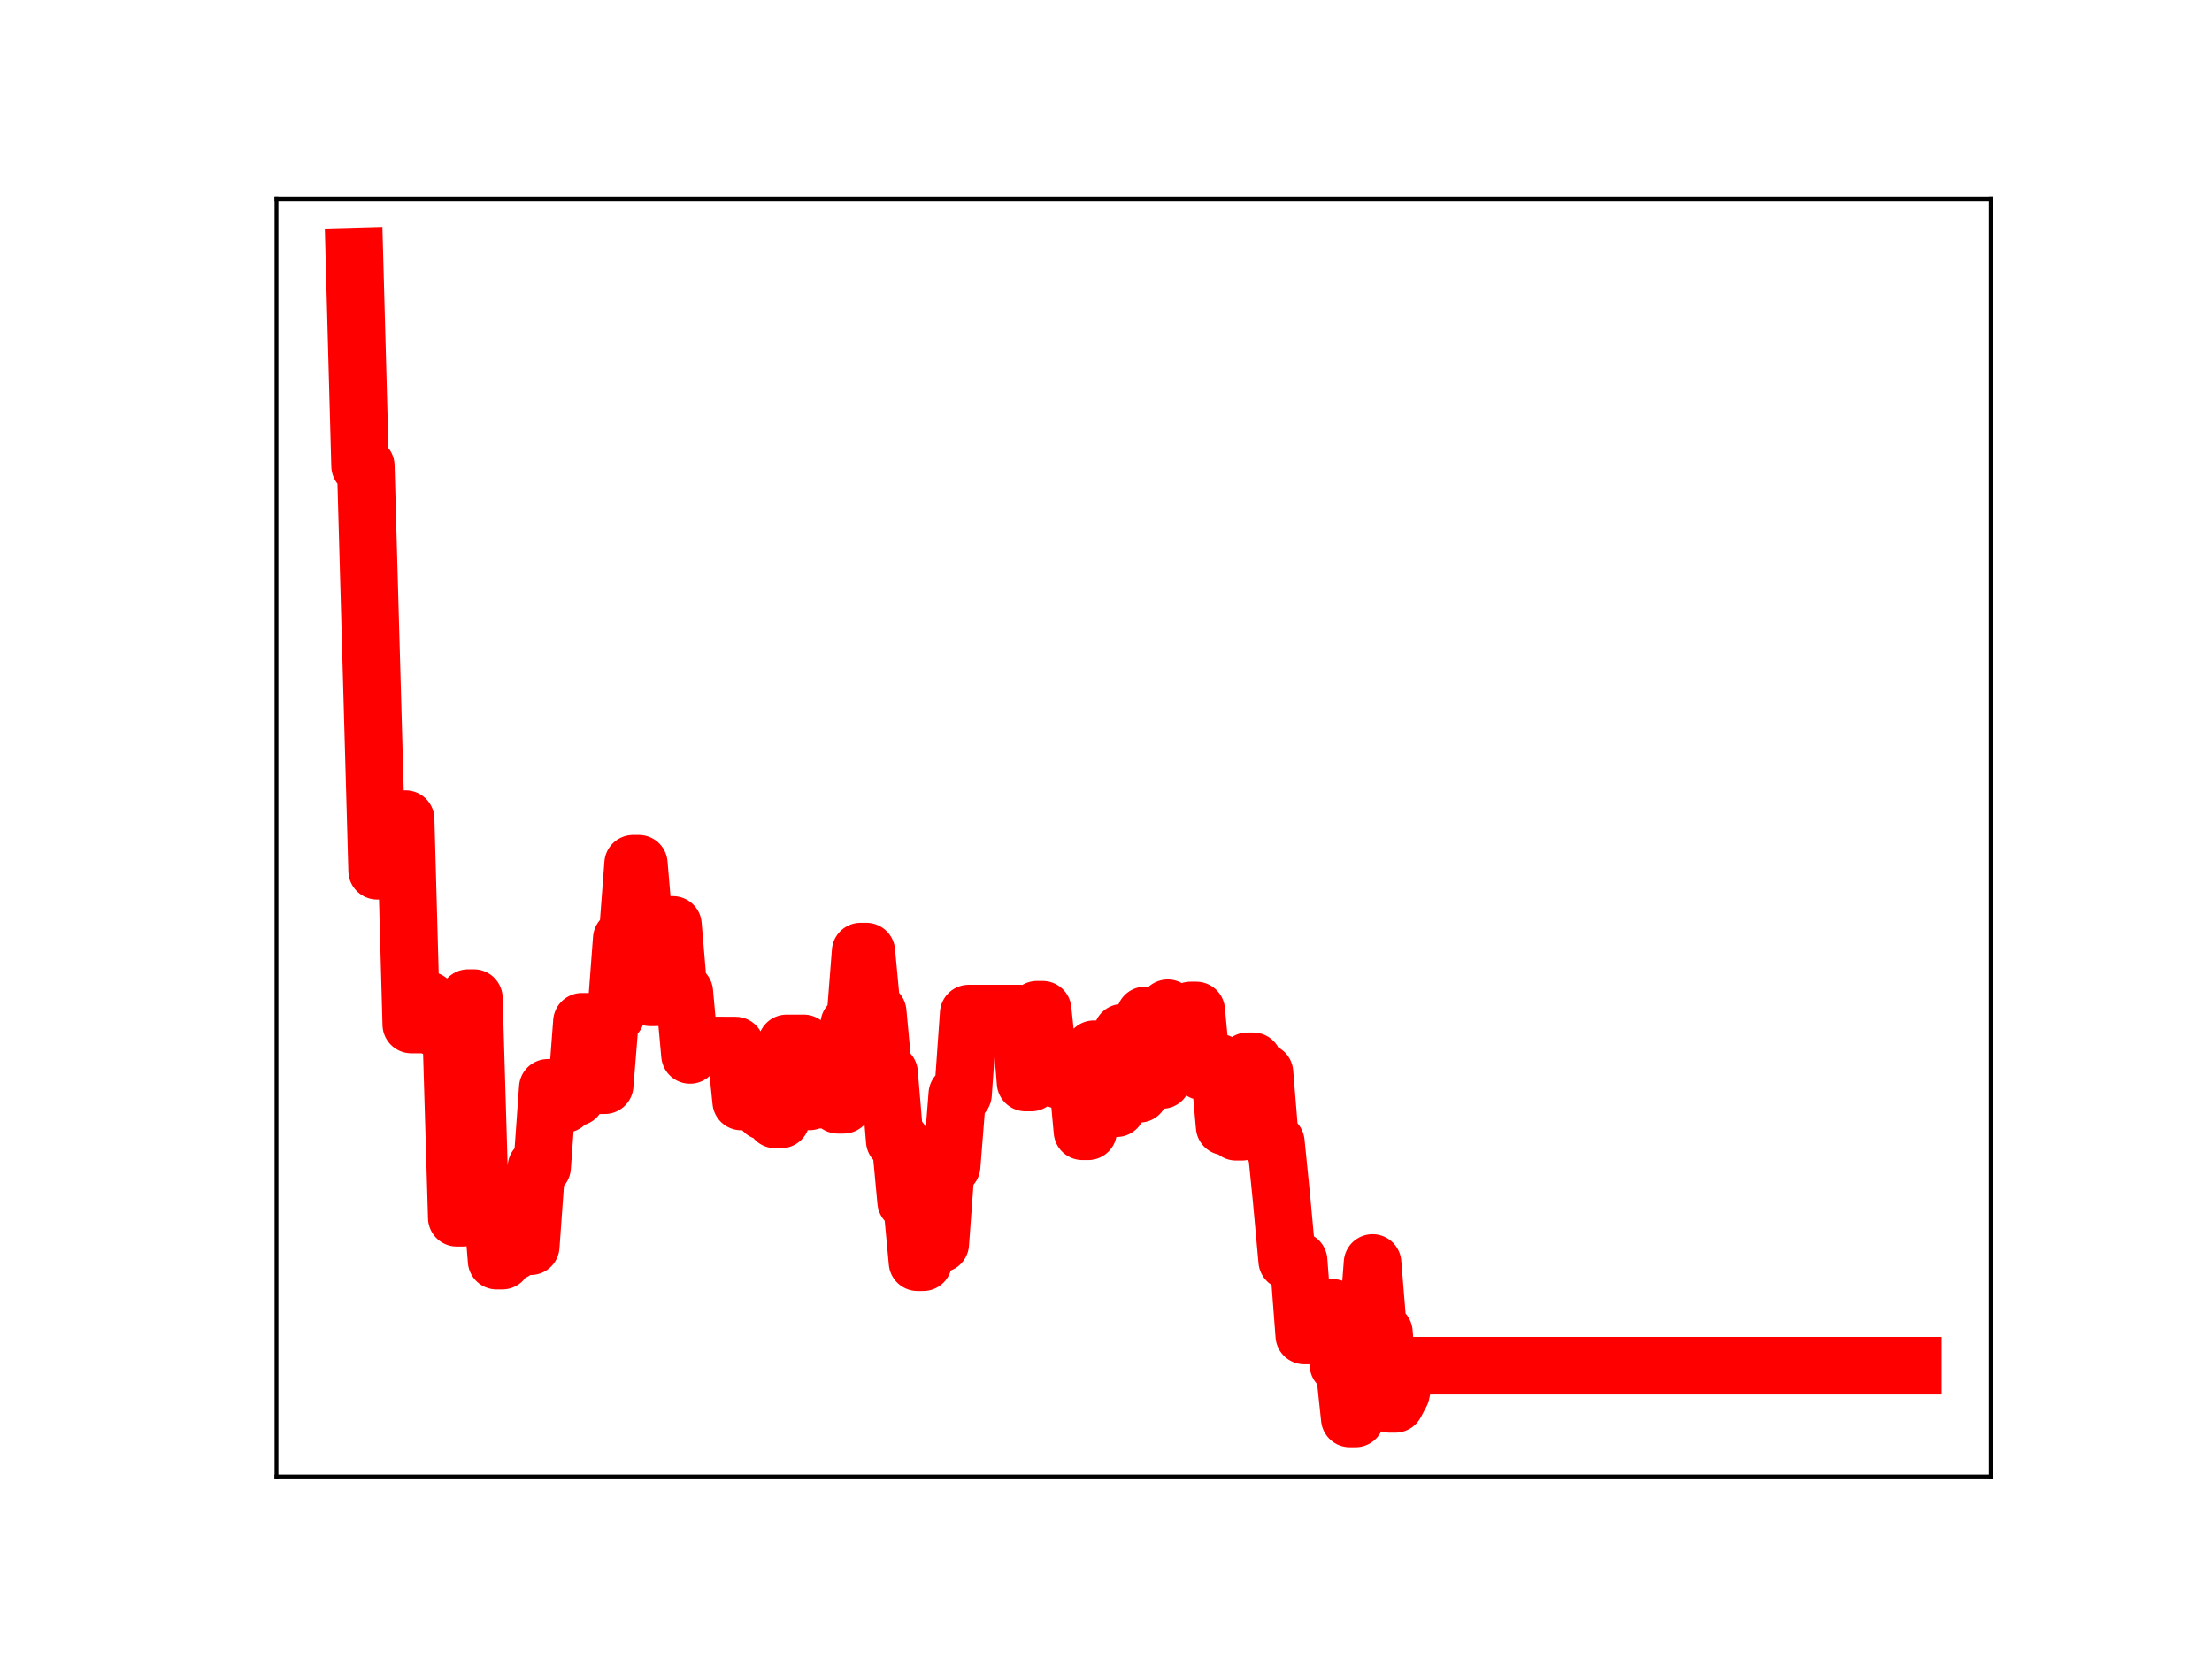 <?xml version="1.0" encoding="utf-8" standalone="no"?>
<!DOCTYPE svg PUBLIC "-//W3C//DTD SVG 1.1//EN"
  "http://www.w3.org/Graphics/SVG/1.1/DTD/svg11.dtd">
<!-- Created with matplotlib (https://matplotlib.org/) -->
<svg height="345.6pt" version="1.1" viewBox="0 0 460.8 345.6" width="460.8pt" xmlns="http://www.w3.org/2000/svg" xmlns:xlink="http://www.w3.org/1999/xlink">
 <defs>
  <style type="text/css">
*{stroke-linecap:butt;stroke-linejoin:round;}
  </style>
 </defs>
 <g id="figure_1">
  <g id="patch_1">
   <path d="M 0 345.6 
L 460.8 345.6 
L 460.8 0 
L 0 0 
z
" style="fill:#ffffff;"/>
  </g>
  <g id="axes_1">
   <g id="patch_2">
    <path d="M 57.6 307.584 
L 414.72 307.584 
L 414.72 41.472 
L 57.6 41.472 
z
" style="fill:#ffffff;"/>
   </g>
   <g id="line2d_1">
    <path clip-path="url(#p308a827793)" d="M 73.833 53.568 
L 75.018 97.047 
L 76.202 97.047 
L 78.572 181.392 
L 82.127 181.392 
L 83.312 170.633 
L 84.497 170.633 
L 85.681 213.421 
L 88.051 213.421 
L 89.236 208.398 
L 90.421 214.02 
L 93.976 214.02 
L 95.16 253.682 
L 96.345 253.682 
L 97.53 207.929 
L 98.715 207.929 
L 99.9 247.942 
L 102.27 247.942 
L 103.454 262.615 
L 104.639 262.615 
L 105.824 260.721 
L 107.009 260.721 
L 108.194 259.605 
L 110.564 259.605 
L 111.749 243.125 
L 112.933 243.125 
L 114.118 226.624 
L 116.488 226.624 
L 117.673 229.978 
L 118.858 228.567 
L 120.043 228.567 
L 121.228 212.862 
L 123.597 212.862 
L 124.782 226.068 
L 125.967 226.068 
L 127.152 211.357 
L 128.337 211.357 
L 129.522 195.572 
L 130.707 195.572 
L 131.891 179.926 
L 133.076 179.926 
L 135.446 207.758 
L 136.631 207.758 
L 137.816 192.681 
L 140.185 192.681 
L 141.37 206.705 
L 142.555 206.705 
L 143.74 219.763 
L 144.925 217.773 
L 153.219 217.814 
L 154.404 229.457 
L 157.959 229.457 
L 159.143 231.505 
L 160.328 231.505 
L 161.513 233.198 
L 162.698 233.198 
L 163.883 217.363 
L 167.438 217.363 
L 168.622 229.444 
L 169.807 229.083 
L 173.362 229.083 
L 174.547 230.146 
L 175.732 230.146 
L 176.916 213.352 
L 178.101 213.352 
L 179.286 198.232 
L 180.471 198.232 
L 181.656 210.844 
L 182.841 210.844 
L 184.026 223.495 
L 185.211 223.495 
L 186.395 237.624 
L 187.58 237.624 
L 188.765 250.314 
L 189.95 250.314 
L 191.135 262.943 
L 192.32 262.943 
L 193.505 246.407 
L 194.69 259.08 
L 195.874 259.08 
L 197.059 242.9 
L 198.244 242.9 
L 199.429 227.938 
L 200.614 227.938 
L 201.799 211.151 
L 212.463 211.151 
L 213.647 225.509 
L 214.832 225.509 
L 216.017 210.35 
L 217.202 210.35 
L 218.387 221.581 
L 219.572 221.581 
L 220.757 225.009 
L 221.942 225.009 
L 223.126 222.687 
L 224.311 222.687 
L 225.496 235.659 
L 226.681 235.659 
L 227.866 218.578 
L 229.051 218.578 
L 230.236 230.854 
L 232.605 230.854 
L 233.79 215.14 
L 234.975 215.14 
L 236.16 227.856 
L 237.345 227.856 
L 238.53 211.538 
L 239.715 211.538 
L 240.899 224.976 
L 242.084 224.976 
L 243.269 210.038 
L 244.454 211.426 
L 246.824 211.426 
L 248.009 210.502 
L 249.194 210.502 
L 250.378 223.178 
L 251.563 223.178 
L 252.748 221.371 
L 253.933 221.371 
L 255.118 234.652 
L 256.303 234.652 
L 257.488 235.759 
L 258.673 235.759 
L 259.857 221.093 
L 261.042 221.093 
L 262.227 223.467 
L 263.412 223.467 
L 264.597 237.959 
L 265.782 237.959 
L 266.967 249.715 
L 268.152 262.637 
L 270.521 262.637 
L 271.706 278.21 
L 275.261 278.21 
L 276.446 272.459 
L 277.63 272.459 
L 278.815 284.296 
L 280 284.296 
L 281.185 295.488 
L 282.37 295.488 
L 283.555 278.55 
L 284.74 278.55 
L 285.925 263.109 
L 287.109 277.584 
L 288.294 277.584 
L 289.479 292.452 
L 290.664 292.452 
L 291.849 290.215 
L 293.034 284.503 
L 398.487 284.503 
L 398.487 284.503 
" style="fill:none;stroke:#ff0000;stroke-linecap:square;stroke-width:12;"/>
    <defs>
     <path d="M 0 3 
C 0.796 3 1.559 2.684 2.121 2.121 
C 2.684 1.559 3 0.796 3 0 
C 3 -0.796 2.684 -1.559 2.121 -2.121 
C 1.559 -2.684 0.796 -3 0 -3 
C -0.796 -3 -1.559 -2.684 -2.121 -2.121 
C -2.684 -1.559 -3 -0.796 -3 0 
C -3 0.796 -2.684 1.559 -2.121 2.121 
C -1.559 2.684 -0.796 3 0 3 
z
" id="m60796171f2" style="stroke:#ff0000;"/>
    </defs>
    <g clip-path="url(#p308a827793)">
     <use style="fill:#ff0000;stroke:#ff0000;" x="73.833" xlink:href="#m60796171f2" y="53.568"/>
     <use style="fill:#ff0000;stroke:#ff0000;" x="75.018" xlink:href="#m60796171f2" y="97.047"/>
     <use style="fill:#ff0000;stroke:#ff0000;" x="76.202" xlink:href="#m60796171f2" y="97.047"/>
     <use style="fill:#ff0000;stroke:#ff0000;" x="77.387" xlink:href="#m60796171f2" y="140.546"/>
     <use style="fill:#ff0000;stroke:#ff0000;" x="78.572" xlink:href="#m60796171f2" y="181.392"/>
     <use style="fill:#ff0000;stroke:#ff0000;" x="79.757" xlink:href="#m60796171f2" y="181.392"/>
     <use style="fill:#ff0000;stroke:#ff0000;" x="80.942" xlink:href="#m60796171f2" y="181.392"/>
     <use style="fill:#ff0000;stroke:#ff0000;" x="82.127" xlink:href="#m60796171f2" y="181.392"/>
     <use style="fill:#ff0000;stroke:#ff0000;" x="83.312" xlink:href="#m60796171f2" y="170.633"/>
     <use style="fill:#ff0000;stroke:#ff0000;" x="84.497" xlink:href="#m60796171f2" y="170.633"/>
     <use style="fill:#ff0000;stroke:#ff0000;" x="85.681" xlink:href="#m60796171f2" y="213.421"/>
     <use style="fill:#ff0000;stroke:#ff0000;" x="86.866" xlink:href="#m60796171f2" y="213.421"/>
     <use style="fill:#ff0000;stroke:#ff0000;" x="88.051" xlink:href="#m60796171f2" y="213.421"/>
     <use style="fill:#ff0000;stroke:#ff0000;" x="89.236" xlink:href="#m60796171f2" y="208.398"/>
     <use style="fill:#ff0000;stroke:#ff0000;" x="90.421" xlink:href="#m60796171f2" y="214.02"/>
     <use style="fill:#ff0000;stroke:#ff0000;" x="91.606" xlink:href="#m60796171f2" y="214.02"/>
     <use style="fill:#ff0000;stroke:#ff0000;" x="92.791" xlink:href="#m60796171f2" y="214.02"/>
     <use style="fill:#ff0000;stroke:#ff0000;" x="93.976" xlink:href="#m60796171f2" y="214.02"/>
     <use style="fill:#ff0000;stroke:#ff0000;" x="95.16" xlink:href="#m60796171f2" y="253.682"/>
     <use style="fill:#ff0000;stroke:#ff0000;" x="96.345" xlink:href="#m60796171f2" y="253.682"/>
     <use style="fill:#ff0000;stroke:#ff0000;" x="97.53" xlink:href="#m60796171f2" y="207.929"/>
     <use style="fill:#ff0000;stroke:#ff0000;" x="98.715" xlink:href="#m60796171f2" y="207.929"/>
     <use style="fill:#ff0000;stroke:#ff0000;" x="99.9" xlink:href="#m60796171f2" y="247.942"/>
     <use style="fill:#ff0000;stroke:#ff0000;" x="101.085" xlink:href="#m60796171f2" y="247.942"/>
     <use style="fill:#ff0000;stroke:#ff0000;" x="102.27" xlink:href="#m60796171f2" y="247.942"/>
     <use style="fill:#ff0000;stroke:#ff0000;" x="103.454" xlink:href="#m60796171f2" y="262.615"/>
     <use style="fill:#ff0000;stroke:#ff0000;" x="104.639" xlink:href="#m60796171f2" y="262.615"/>
     <use style="fill:#ff0000;stroke:#ff0000;" x="105.824" xlink:href="#m60796171f2" y="260.721"/>
     <use style="fill:#ff0000;stroke:#ff0000;" x="107.009" xlink:href="#m60796171f2" y="260.721"/>
     <use style="fill:#ff0000;stroke:#ff0000;" x="108.194" xlink:href="#m60796171f2" y="259.605"/>
     <use style="fill:#ff0000;stroke:#ff0000;" x="109.379" xlink:href="#m60796171f2" y="259.605"/>
     <use style="fill:#ff0000;stroke:#ff0000;" x="110.564" xlink:href="#m60796171f2" y="259.605"/>
     <use style="fill:#ff0000;stroke:#ff0000;" x="111.749" xlink:href="#m60796171f2" y="243.125"/>
     <use style="fill:#ff0000;stroke:#ff0000;" x="112.933" xlink:href="#m60796171f2" y="243.125"/>
     <use style="fill:#ff0000;stroke:#ff0000;" x="114.118" xlink:href="#m60796171f2" y="226.624"/>
     <use style="fill:#ff0000;stroke:#ff0000;" x="115.303" xlink:href="#m60796171f2" y="226.624"/>
     <use style="fill:#ff0000;stroke:#ff0000;" x="116.488" xlink:href="#m60796171f2" y="226.624"/>
     <use style="fill:#ff0000;stroke:#ff0000;" x="117.673" xlink:href="#m60796171f2" y="229.978"/>
     <use style="fill:#ff0000;stroke:#ff0000;" x="118.858" xlink:href="#m60796171f2" y="228.567"/>
     <use style="fill:#ff0000;stroke:#ff0000;" x="120.043" xlink:href="#m60796171f2" y="228.567"/>
     <use style="fill:#ff0000;stroke:#ff0000;" x="121.228" xlink:href="#m60796171f2" y="212.862"/>
     <use style="fill:#ff0000;stroke:#ff0000;" x="122.412" xlink:href="#m60796171f2" y="212.862"/>
     <use style="fill:#ff0000;stroke:#ff0000;" x="123.597" xlink:href="#m60796171f2" y="212.862"/>
     <use style="fill:#ff0000;stroke:#ff0000;" x="124.782" xlink:href="#m60796171f2" y="226.068"/>
     <use style="fill:#ff0000;stroke:#ff0000;" x="125.967" xlink:href="#m60796171f2" y="226.068"/>
     <use style="fill:#ff0000;stroke:#ff0000;" x="127.152" xlink:href="#m60796171f2" y="211.357"/>
     <use style="fill:#ff0000;stroke:#ff0000;" x="128.337" xlink:href="#m60796171f2" y="211.357"/>
     <use style="fill:#ff0000;stroke:#ff0000;" x="129.522" xlink:href="#m60796171f2" y="195.572"/>
     <use style="fill:#ff0000;stroke:#ff0000;" x="130.707" xlink:href="#m60796171f2" y="195.572"/>
     <use style="fill:#ff0000;stroke:#ff0000;" x="131.891" xlink:href="#m60796171f2" y="179.926"/>
     <use style="fill:#ff0000;stroke:#ff0000;" x="133.076" xlink:href="#m60796171f2" y="179.926"/>
     <use style="fill:#ff0000;stroke:#ff0000;" x="134.261" xlink:href="#m60796171f2" y="194.358"/>
     <use style="fill:#ff0000;stroke:#ff0000;" x="135.446" xlink:href="#m60796171f2" y="207.758"/>
     <use style="fill:#ff0000;stroke:#ff0000;" x="136.631" xlink:href="#m60796171f2" y="207.758"/>
     <use style="fill:#ff0000;stroke:#ff0000;" x="137.816" xlink:href="#m60796171f2" y="192.681"/>
     <use style="fill:#ff0000;stroke:#ff0000;" x="139.001" xlink:href="#m60796171f2" y="192.681"/>
     <use style="fill:#ff0000;stroke:#ff0000;" x="140.185" xlink:href="#m60796171f2" y="192.681"/>
     <use style="fill:#ff0000;stroke:#ff0000;" x="141.37" xlink:href="#m60796171f2" y="206.705"/>
     <use style="fill:#ff0000;stroke:#ff0000;" x="142.555" xlink:href="#m60796171f2" y="206.705"/>
     <use style="fill:#ff0000;stroke:#ff0000;" x="143.74" xlink:href="#m60796171f2" y="219.763"/>
     <use style="fill:#ff0000;stroke:#ff0000;" x="144.925" xlink:href="#m60796171f2" y="217.773"/>
     <use style="fill:#ff0000;stroke:#ff0000;" x="146.11" xlink:href="#m60796171f2" y="217.773"/>
     <use style="fill:#ff0000;stroke:#ff0000;" x="147.295" xlink:href="#m60796171f2" y="217.773"/>
     <use style="fill:#ff0000;stroke:#ff0000;" x="148.48" xlink:href="#m60796171f2" y="217.773"/>
     <use style="fill:#ff0000;stroke:#ff0000;" x="149.664" xlink:href="#m60796171f2" y="217.773"/>
     <use style="fill:#ff0000;stroke:#ff0000;" x="150.849" xlink:href="#m60796171f2" y="217.773"/>
     <use style="fill:#ff0000;stroke:#ff0000;" x="152.034" xlink:href="#m60796171f2" y="217.814"/>
     <use style="fill:#ff0000;stroke:#ff0000;" x="153.219" xlink:href="#m60796171f2" y="217.814"/>
     <use style="fill:#ff0000;stroke:#ff0000;" x="154.404" xlink:href="#m60796171f2" y="229.457"/>
     <use style="fill:#ff0000;stroke:#ff0000;" x="155.589" xlink:href="#m60796171f2" y="229.457"/>
     <use style="fill:#ff0000;stroke:#ff0000;" x="156.774" xlink:href="#m60796171f2" y="229.457"/>
     <use style="fill:#ff0000;stroke:#ff0000;" x="157.959" xlink:href="#m60796171f2" y="229.457"/>
     <use style="fill:#ff0000;stroke:#ff0000;" x="159.143" xlink:href="#m60796171f2" y="231.505"/>
     <use style="fill:#ff0000;stroke:#ff0000;" x="160.328" xlink:href="#m60796171f2" y="231.505"/>
     <use style="fill:#ff0000;stroke:#ff0000;" x="161.513" xlink:href="#m60796171f2" y="233.198"/>
     <use style="fill:#ff0000;stroke:#ff0000;" x="162.698" xlink:href="#m60796171f2" y="233.198"/>
     <use style="fill:#ff0000;stroke:#ff0000;" x="163.883" xlink:href="#m60796171f2" y="217.363"/>
     <use style="fill:#ff0000;stroke:#ff0000;" x="165.068" xlink:href="#m60796171f2" y="217.363"/>
     <use style="fill:#ff0000;stroke:#ff0000;" x="166.253" xlink:href="#m60796171f2" y="217.363"/>
     <use style="fill:#ff0000;stroke:#ff0000;" x="167.438" xlink:href="#m60796171f2" y="217.363"/>
     <use style="fill:#ff0000;stroke:#ff0000;" x="168.622" xlink:href="#m60796171f2" y="229.444"/>
     <use style="fill:#ff0000;stroke:#ff0000;" x="169.807" xlink:href="#m60796171f2" y="229.083"/>
     <use style="fill:#ff0000;stroke:#ff0000;" x="170.992" xlink:href="#m60796171f2" y="229.083"/>
     <use style="fill:#ff0000;stroke:#ff0000;" x="172.177" xlink:href="#m60796171f2" y="229.083"/>
     <use style="fill:#ff0000;stroke:#ff0000;" x="173.362" xlink:href="#m60796171f2" y="229.083"/>
     <use style="fill:#ff0000;stroke:#ff0000;" x="174.547" xlink:href="#m60796171f2" y="230.146"/>
     <use style="fill:#ff0000;stroke:#ff0000;" x="175.732" xlink:href="#m60796171f2" y="230.146"/>
     <use style="fill:#ff0000;stroke:#ff0000;" x="176.916" xlink:href="#m60796171f2" y="213.352"/>
     <use style="fill:#ff0000;stroke:#ff0000;" x="178.101" xlink:href="#m60796171f2" y="213.352"/>
     <use style="fill:#ff0000;stroke:#ff0000;" x="179.286" xlink:href="#m60796171f2" y="198.232"/>
     <use style="fill:#ff0000;stroke:#ff0000;" x="180.471" xlink:href="#m60796171f2" y="198.232"/>
     <use style="fill:#ff0000;stroke:#ff0000;" x="181.656" xlink:href="#m60796171f2" y="210.844"/>
     <use style="fill:#ff0000;stroke:#ff0000;" x="182.841" xlink:href="#m60796171f2" y="210.844"/>
     <use style="fill:#ff0000;stroke:#ff0000;" x="184.026" xlink:href="#m60796171f2" y="223.495"/>
     <use style="fill:#ff0000;stroke:#ff0000;" x="185.211" xlink:href="#m60796171f2" y="223.495"/>
     <use style="fill:#ff0000;stroke:#ff0000;" x="186.395" xlink:href="#m60796171f2" y="237.624"/>
     <use style="fill:#ff0000;stroke:#ff0000;" x="187.58" xlink:href="#m60796171f2" y="237.624"/>
     <use style="fill:#ff0000;stroke:#ff0000;" x="188.765" xlink:href="#m60796171f2" y="250.314"/>
     <use style="fill:#ff0000;stroke:#ff0000;" x="189.95" xlink:href="#m60796171f2" y="250.314"/>
     <use style="fill:#ff0000;stroke:#ff0000;" x="191.135" xlink:href="#m60796171f2" y="262.943"/>
     <use style="fill:#ff0000;stroke:#ff0000;" x="192.32" xlink:href="#m60796171f2" y="262.943"/>
     <use style="fill:#ff0000;stroke:#ff0000;" x="193.505" xlink:href="#m60796171f2" y="246.407"/>
     <use style="fill:#ff0000;stroke:#ff0000;" x="194.69" xlink:href="#m60796171f2" y="259.08"/>
     <use style="fill:#ff0000;stroke:#ff0000;" x="195.874" xlink:href="#m60796171f2" y="259.08"/>
     <use style="fill:#ff0000;stroke:#ff0000;" x="197.059" xlink:href="#m60796171f2" y="242.9"/>
     <use style="fill:#ff0000;stroke:#ff0000;" x="198.244" xlink:href="#m60796171f2" y="242.9"/>
     <use style="fill:#ff0000;stroke:#ff0000;" x="199.429" xlink:href="#m60796171f2" y="227.938"/>
     <use style="fill:#ff0000;stroke:#ff0000;" x="200.614" xlink:href="#m60796171f2" y="227.938"/>
     <use style="fill:#ff0000;stroke:#ff0000;" x="201.799" xlink:href="#m60796171f2" y="211.151"/>
     <use style="fill:#ff0000;stroke:#ff0000;" x="202.984" xlink:href="#m60796171f2" y="211.151"/>
     <use style="fill:#ff0000;stroke:#ff0000;" x="204.168" xlink:href="#m60796171f2" y="211.151"/>
     <use style="fill:#ff0000;stroke:#ff0000;" x="205.353" xlink:href="#m60796171f2" y="211.151"/>
     <use style="fill:#ff0000;stroke:#ff0000;" x="206.538" xlink:href="#m60796171f2" y="211.151"/>
     <use style="fill:#ff0000;stroke:#ff0000;" x="207.723" xlink:href="#m60796171f2" y="211.151"/>
     <use style="fill:#ff0000;stroke:#ff0000;" x="208.908" xlink:href="#m60796171f2" y="211.151"/>
     <use style="fill:#ff0000;stroke:#ff0000;" x="210.093" xlink:href="#m60796171f2" y="211.151"/>
     <use style="fill:#ff0000;stroke:#ff0000;" x="211.278" xlink:href="#m60796171f2" y="211.151"/>
     <use style="fill:#ff0000;stroke:#ff0000;" x="212.463" xlink:href="#m60796171f2" y="211.151"/>
     <use style="fill:#ff0000;stroke:#ff0000;" x="213.647" xlink:href="#m60796171f2" y="225.509"/>
     <use style="fill:#ff0000;stroke:#ff0000;" x="214.832" xlink:href="#m60796171f2" y="225.509"/>
     <use style="fill:#ff0000;stroke:#ff0000;" x="216.017" xlink:href="#m60796171f2" y="210.35"/>
     <use style="fill:#ff0000;stroke:#ff0000;" x="217.202" xlink:href="#m60796171f2" y="210.35"/>
     <use style="fill:#ff0000;stroke:#ff0000;" x="218.387" xlink:href="#m60796171f2" y="221.581"/>
     <use style="fill:#ff0000;stroke:#ff0000;" x="219.572" xlink:href="#m60796171f2" y="221.581"/>
     <use style="fill:#ff0000;stroke:#ff0000;" x="220.757" xlink:href="#m60796171f2" y="225.009"/>
     <use style="fill:#ff0000;stroke:#ff0000;" x="221.942" xlink:href="#m60796171f2" y="225.009"/>
     <use style="fill:#ff0000;stroke:#ff0000;" x="223.126" xlink:href="#m60796171f2" y="222.687"/>
     <use style="fill:#ff0000;stroke:#ff0000;" x="224.311" xlink:href="#m60796171f2" y="222.687"/>
     <use style="fill:#ff0000;stroke:#ff0000;" x="225.496" xlink:href="#m60796171f2" y="235.659"/>
     <use style="fill:#ff0000;stroke:#ff0000;" x="226.681" xlink:href="#m60796171f2" y="235.659"/>
     <use style="fill:#ff0000;stroke:#ff0000;" x="227.866" xlink:href="#m60796171f2" y="218.578"/>
     <use style="fill:#ff0000;stroke:#ff0000;" x="229.051" xlink:href="#m60796171f2" y="218.578"/>
     <use style="fill:#ff0000;stroke:#ff0000;" x="230.236" xlink:href="#m60796171f2" y="230.854"/>
     <use style="fill:#ff0000;stroke:#ff0000;" x="231.421" xlink:href="#m60796171f2" y="230.854"/>
     <use style="fill:#ff0000;stroke:#ff0000;" x="232.605" xlink:href="#m60796171f2" y="230.854"/>
     <use style="fill:#ff0000;stroke:#ff0000;" x="233.79" xlink:href="#m60796171f2" y="215.14"/>
     <use style="fill:#ff0000;stroke:#ff0000;" x="234.975" xlink:href="#m60796171f2" y="215.14"/>
     <use style="fill:#ff0000;stroke:#ff0000;" x="236.16" xlink:href="#m60796171f2" y="227.856"/>
     <use style="fill:#ff0000;stroke:#ff0000;" x="237.345" xlink:href="#m60796171f2" y="227.856"/>
     <use style="fill:#ff0000;stroke:#ff0000;" x="238.53" xlink:href="#m60796171f2" y="211.538"/>
     <use style="fill:#ff0000;stroke:#ff0000;" x="239.715" xlink:href="#m60796171f2" y="211.538"/>
     <use style="fill:#ff0000;stroke:#ff0000;" x="240.899" xlink:href="#m60796171f2" y="224.976"/>
     <use style="fill:#ff0000;stroke:#ff0000;" x="242.084" xlink:href="#m60796171f2" y="224.976"/>
     <use style="fill:#ff0000;stroke:#ff0000;" x="243.269" xlink:href="#m60796171f2" y="210.038"/>
     <use style="fill:#ff0000;stroke:#ff0000;" x="244.454" xlink:href="#m60796171f2" y="211.426"/>
     <use style="fill:#ff0000;stroke:#ff0000;" x="245.639" xlink:href="#m60796171f2" y="211.426"/>
     <use style="fill:#ff0000;stroke:#ff0000;" x="246.824" xlink:href="#m60796171f2" y="211.426"/>
     <use style="fill:#ff0000;stroke:#ff0000;" x="248.009" xlink:href="#m60796171f2" y="210.502"/>
     <use style="fill:#ff0000;stroke:#ff0000;" x="249.194" xlink:href="#m60796171f2" y="210.502"/>
     <use style="fill:#ff0000;stroke:#ff0000;" x="250.378" xlink:href="#m60796171f2" y="223.178"/>
     <use style="fill:#ff0000;stroke:#ff0000;" x="251.563" xlink:href="#m60796171f2" y="223.178"/>
     <use style="fill:#ff0000;stroke:#ff0000;" x="252.748" xlink:href="#m60796171f2" y="221.371"/>
     <use style="fill:#ff0000;stroke:#ff0000;" x="253.933" xlink:href="#m60796171f2" y="221.371"/>
     <use style="fill:#ff0000;stroke:#ff0000;" x="255.118" xlink:href="#m60796171f2" y="234.652"/>
     <use style="fill:#ff0000;stroke:#ff0000;" x="256.303" xlink:href="#m60796171f2" y="234.652"/>
     <use style="fill:#ff0000;stroke:#ff0000;" x="257.488" xlink:href="#m60796171f2" y="235.759"/>
     <use style="fill:#ff0000;stroke:#ff0000;" x="258.673" xlink:href="#m60796171f2" y="235.759"/>
     <use style="fill:#ff0000;stroke:#ff0000;" x="259.857" xlink:href="#m60796171f2" y="221.093"/>
     <use style="fill:#ff0000;stroke:#ff0000;" x="261.042" xlink:href="#m60796171f2" y="221.093"/>
     <use style="fill:#ff0000;stroke:#ff0000;" x="262.227" xlink:href="#m60796171f2" y="223.467"/>
     <use style="fill:#ff0000;stroke:#ff0000;" x="263.412" xlink:href="#m60796171f2" y="223.467"/>
     <use style="fill:#ff0000;stroke:#ff0000;" x="264.597" xlink:href="#m60796171f2" y="237.959"/>
     <use style="fill:#ff0000;stroke:#ff0000;" x="265.782" xlink:href="#m60796171f2" y="237.959"/>
     <use style="fill:#ff0000;stroke:#ff0000;" x="266.967" xlink:href="#m60796171f2" y="249.715"/>
     <use style="fill:#ff0000;stroke:#ff0000;" x="268.152" xlink:href="#m60796171f2" y="262.637"/>
     <use style="fill:#ff0000;stroke:#ff0000;" x="269.336" xlink:href="#m60796171f2" y="262.637"/>
     <use style="fill:#ff0000;stroke:#ff0000;" x="270.521" xlink:href="#m60796171f2" y="262.637"/>
     <use style="fill:#ff0000;stroke:#ff0000;" x="271.706" xlink:href="#m60796171f2" y="278.21"/>
     <use style="fill:#ff0000;stroke:#ff0000;" x="272.891" xlink:href="#m60796171f2" y="278.21"/>
     <use style="fill:#ff0000;stroke:#ff0000;" x="274.076" xlink:href="#m60796171f2" y="278.21"/>
     <use style="fill:#ff0000;stroke:#ff0000;" x="275.261" xlink:href="#m60796171f2" y="278.21"/>
     <use style="fill:#ff0000;stroke:#ff0000;" x="276.446" xlink:href="#m60796171f2" y="272.459"/>
     <use style="fill:#ff0000;stroke:#ff0000;" x="277.63" xlink:href="#m60796171f2" y="272.459"/>
     <use style="fill:#ff0000;stroke:#ff0000;" x="278.815" xlink:href="#m60796171f2" y="284.296"/>
     <use style="fill:#ff0000;stroke:#ff0000;" x="280" xlink:href="#m60796171f2" y="284.296"/>
     <use style="fill:#ff0000;stroke:#ff0000;" x="281.185" xlink:href="#m60796171f2" y="295.488"/>
     <use style="fill:#ff0000;stroke:#ff0000;" x="282.37" xlink:href="#m60796171f2" y="295.488"/>
     <use style="fill:#ff0000;stroke:#ff0000;" x="283.555" xlink:href="#m60796171f2" y="278.55"/>
     <use style="fill:#ff0000;stroke:#ff0000;" x="284.74" xlink:href="#m60796171f2" y="278.55"/>
     <use style="fill:#ff0000;stroke:#ff0000;" x="285.925" xlink:href="#m60796171f2" y="263.109"/>
     <use style="fill:#ff0000;stroke:#ff0000;" x="287.109" xlink:href="#m60796171f2" y="277.584"/>
     <use style="fill:#ff0000;stroke:#ff0000;" x="288.294" xlink:href="#m60796171f2" y="277.584"/>
     <use style="fill:#ff0000;stroke:#ff0000;" x="289.479" xlink:href="#m60796171f2" y="292.452"/>
     <use style="fill:#ff0000;stroke:#ff0000;" x="290.664" xlink:href="#m60796171f2" y="292.452"/>
     <use style="fill:#ff0000;stroke:#ff0000;" x="291.849" xlink:href="#m60796171f2" y="290.215"/>
     <use style="fill:#ff0000;stroke:#ff0000;" x="293.034" xlink:href="#m60796171f2" y="284.503"/>
     <use style="fill:#ff0000;stroke:#ff0000;" x="294.219" xlink:href="#m60796171f2" y="284.503"/>
     <use style="fill:#ff0000;stroke:#ff0000;" x="295.404" xlink:href="#m60796171f2" y="284.503"/>
     <use style="fill:#ff0000;stroke:#ff0000;" x="296.588" xlink:href="#m60796171f2" y="284.503"/>
     <use style="fill:#ff0000;stroke:#ff0000;" x="297.773" xlink:href="#m60796171f2" y="284.503"/>
     <use style="fill:#ff0000;stroke:#ff0000;" x="298.958" xlink:href="#m60796171f2" y="284.503"/>
     <use style="fill:#ff0000;stroke:#ff0000;" x="300.143" xlink:href="#m60796171f2" y="284.503"/>
     <use style="fill:#ff0000;stroke:#ff0000;" x="301.328" xlink:href="#m60796171f2" y="284.503"/>
     <use style="fill:#ff0000;stroke:#ff0000;" x="302.513" xlink:href="#m60796171f2" y="284.503"/>
     <use style="fill:#ff0000;stroke:#ff0000;" x="303.698" xlink:href="#m60796171f2" y="284.503"/>
     <use style="fill:#ff0000;stroke:#ff0000;" x="304.882" xlink:href="#m60796171f2" y="284.503"/>
     <use style="fill:#ff0000;stroke:#ff0000;" x="306.067" xlink:href="#m60796171f2" y="284.503"/>
     <use style="fill:#ff0000;stroke:#ff0000;" x="307.252" xlink:href="#m60796171f2" y="284.503"/>
     <use style="fill:#ff0000;stroke:#ff0000;" x="308.437" xlink:href="#m60796171f2" y="284.503"/>
     <use style="fill:#ff0000;stroke:#ff0000;" x="309.622" xlink:href="#m60796171f2" y="284.503"/>
     <use style="fill:#ff0000;stroke:#ff0000;" x="310.807" xlink:href="#m60796171f2" y="284.503"/>
     <use style="fill:#ff0000;stroke:#ff0000;" x="311.992" xlink:href="#m60796171f2" y="284.503"/>
     <use style="fill:#ff0000;stroke:#ff0000;" x="313.177" xlink:href="#m60796171f2" y="284.503"/>
     <use style="fill:#ff0000;stroke:#ff0000;" x="314.361" xlink:href="#m60796171f2" y="284.503"/>
     <use style="fill:#ff0000;stroke:#ff0000;" x="315.546" xlink:href="#m60796171f2" y="284.503"/>
     <use style="fill:#ff0000;stroke:#ff0000;" x="316.731" xlink:href="#m60796171f2" y="284.503"/>
     <use style="fill:#ff0000;stroke:#ff0000;" x="317.916" xlink:href="#m60796171f2" y="284.503"/>
     <use style="fill:#ff0000;stroke:#ff0000;" x="319.101" xlink:href="#m60796171f2" y="284.503"/>
     <use style="fill:#ff0000;stroke:#ff0000;" x="320.286" xlink:href="#m60796171f2" y="284.503"/>
     <use style="fill:#ff0000;stroke:#ff0000;" x="321.471" xlink:href="#m60796171f2" y="284.503"/>
     <use style="fill:#ff0000;stroke:#ff0000;" x="322.656" xlink:href="#m60796171f2" y="284.503"/>
     <use style="fill:#ff0000;stroke:#ff0000;" x="323.84" xlink:href="#m60796171f2" y="284.503"/>
     <use style="fill:#ff0000;stroke:#ff0000;" x="325.025" xlink:href="#m60796171f2" y="284.503"/>
     <use style="fill:#ff0000;stroke:#ff0000;" x="326.21" xlink:href="#m60796171f2" y="284.503"/>
     <use style="fill:#ff0000;stroke:#ff0000;" x="327.395" xlink:href="#m60796171f2" y="284.503"/>
     <use style="fill:#ff0000;stroke:#ff0000;" x="328.58" xlink:href="#m60796171f2" y="284.503"/>
     <use style="fill:#ff0000;stroke:#ff0000;" x="329.765" xlink:href="#m60796171f2" y="284.503"/>
     <use style="fill:#ff0000;stroke:#ff0000;" x="330.95" xlink:href="#m60796171f2" y="284.503"/>
     <use style="fill:#ff0000;stroke:#ff0000;" x="332.135" xlink:href="#m60796171f2" y="284.503"/>
     <use style="fill:#ff0000;stroke:#ff0000;" x="333.319" xlink:href="#m60796171f2" y="284.503"/>
     <use style="fill:#ff0000;stroke:#ff0000;" x="334.504" xlink:href="#m60796171f2" y="284.503"/>
     <use style="fill:#ff0000;stroke:#ff0000;" x="335.689" xlink:href="#m60796171f2" y="284.503"/>
     <use style="fill:#ff0000;stroke:#ff0000;" x="336.874" xlink:href="#m60796171f2" y="284.503"/>
     <use style="fill:#ff0000;stroke:#ff0000;" x="338.059" xlink:href="#m60796171f2" y="284.503"/>
     <use style="fill:#ff0000;stroke:#ff0000;" x="339.244" xlink:href="#m60796171f2" y="284.503"/>
     <use style="fill:#ff0000;stroke:#ff0000;" x="340.429" xlink:href="#m60796171f2" y="284.503"/>
     <use style="fill:#ff0000;stroke:#ff0000;" x="341.613" xlink:href="#m60796171f2" y="284.503"/>
     <use style="fill:#ff0000;stroke:#ff0000;" x="342.798" xlink:href="#m60796171f2" y="284.503"/>
     <use style="fill:#ff0000;stroke:#ff0000;" x="343.983" xlink:href="#m60796171f2" y="284.503"/>
     <use style="fill:#ff0000;stroke:#ff0000;" x="345.168" xlink:href="#m60796171f2" y="284.503"/>
     <use style="fill:#ff0000;stroke:#ff0000;" x="346.353" xlink:href="#m60796171f2" y="284.503"/>
     <use style="fill:#ff0000;stroke:#ff0000;" x="347.538" xlink:href="#m60796171f2" y="284.503"/>
     <use style="fill:#ff0000;stroke:#ff0000;" x="348.723" xlink:href="#m60796171f2" y="284.503"/>
     <use style="fill:#ff0000;stroke:#ff0000;" x="349.908" xlink:href="#m60796171f2" y="284.503"/>
     <use style="fill:#ff0000;stroke:#ff0000;" x="351.092" xlink:href="#m60796171f2" y="284.503"/>
     <use style="fill:#ff0000;stroke:#ff0000;" x="352.277" xlink:href="#m60796171f2" y="284.503"/>
     <use style="fill:#ff0000;stroke:#ff0000;" x="353.462" xlink:href="#m60796171f2" y="284.503"/>
     <use style="fill:#ff0000;stroke:#ff0000;" x="354.647" xlink:href="#m60796171f2" y="284.503"/>
     <use style="fill:#ff0000;stroke:#ff0000;" x="355.832" xlink:href="#m60796171f2" y="284.503"/>
     <use style="fill:#ff0000;stroke:#ff0000;" x="357.017" xlink:href="#m60796171f2" y="284.503"/>
     <use style="fill:#ff0000;stroke:#ff0000;" x="358.202" xlink:href="#m60796171f2" y="284.503"/>
     <use style="fill:#ff0000;stroke:#ff0000;" x="359.387" xlink:href="#m60796171f2" y="284.503"/>
     <use style="fill:#ff0000;stroke:#ff0000;" x="360.571" xlink:href="#m60796171f2" y="284.503"/>
     <use style="fill:#ff0000;stroke:#ff0000;" x="361.756" xlink:href="#m60796171f2" y="284.503"/>
     <use style="fill:#ff0000;stroke:#ff0000;" x="362.941" xlink:href="#m60796171f2" y="284.503"/>
     <use style="fill:#ff0000;stroke:#ff0000;" x="364.126" xlink:href="#m60796171f2" y="284.503"/>
     <use style="fill:#ff0000;stroke:#ff0000;" x="365.311" xlink:href="#m60796171f2" y="284.503"/>
     <use style="fill:#ff0000;stroke:#ff0000;" x="366.496" xlink:href="#m60796171f2" y="284.503"/>
     <use style="fill:#ff0000;stroke:#ff0000;" x="367.681" xlink:href="#m60796171f2" y="284.503"/>
     <use style="fill:#ff0000;stroke:#ff0000;" x="368.866" xlink:href="#m60796171f2" y="284.503"/>
     <use style="fill:#ff0000;stroke:#ff0000;" x="370.05" xlink:href="#m60796171f2" y="284.503"/>
     <use style="fill:#ff0000;stroke:#ff0000;" x="371.235" xlink:href="#m60796171f2" y="284.503"/>
     <use style="fill:#ff0000;stroke:#ff0000;" x="372.42" xlink:href="#m60796171f2" y="284.503"/>
     <use style="fill:#ff0000;stroke:#ff0000;" x="373.605" xlink:href="#m60796171f2" y="284.503"/>
     <use style="fill:#ff0000;stroke:#ff0000;" x="374.79" xlink:href="#m60796171f2" y="284.503"/>
     <use style="fill:#ff0000;stroke:#ff0000;" x="375.975" xlink:href="#m60796171f2" y="284.503"/>
     <use style="fill:#ff0000;stroke:#ff0000;" x="377.16" xlink:href="#m60796171f2" y="284.503"/>
     <use style="fill:#ff0000;stroke:#ff0000;" x="378.344" xlink:href="#m60796171f2" y="284.503"/>
     <use style="fill:#ff0000;stroke:#ff0000;" x="379.529" xlink:href="#m60796171f2" y="284.503"/>
     <use style="fill:#ff0000;stroke:#ff0000;" x="380.714" xlink:href="#m60796171f2" y="284.503"/>
     <use style="fill:#ff0000;stroke:#ff0000;" x="381.899" xlink:href="#m60796171f2" y="284.503"/>
     <use style="fill:#ff0000;stroke:#ff0000;" x="383.084" xlink:href="#m60796171f2" y="284.503"/>
     <use style="fill:#ff0000;stroke:#ff0000;" x="384.269" xlink:href="#m60796171f2" y="284.503"/>
     <use style="fill:#ff0000;stroke:#ff0000;" x="385.454" xlink:href="#m60796171f2" y="284.503"/>
     <use style="fill:#ff0000;stroke:#ff0000;" x="386.639" xlink:href="#m60796171f2" y="284.503"/>
     <use style="fill:#ff0000;stroke:#ff0000;" x="387.823" xlink:href="#m60796171f2" y="284.503"/>
     <use style="fill:#ff0000;stroke:#ff0000;" x="389.008" xlink:href="#m60796171f2" y="284.503"/>
     <use style="fill:#ff0000;stroke:#ff0000;" x="390.193" xlink:href="#m60796171f2" y="284.503"/>
     <use style="fill:#ff0000;stroke:#ff0000;" x="391.378" xlink:href="#m60796171f2" y="284.503"/>
     <use style="fill:#ff0000;stroke:#ff0000;" x="392.563" xlink:href="#m60796171f2" y="284.503"/>
     <use style="fill:#ff0000;stroke:#ff0000;" x="393.748" xlink:href="#m60796171f2" y="284.503"/>
     <use style="fill:#ff0000;stroke:#ff0000;" x="394.933" xlink:href="#m60796171f2" y="284.503"/>
     <use style="fill:#ff0000;stroke:#ff0000;" x="396.118" xlink:href="#m60796171f2" y="284.503"/>
     <use style="fill:#ff0000;stroke:#ff0000;" x="397.302" xlink:href="#m60796171f2" y="284.503"/>
     <use style="fill:#ff0000;stroke:#ff0000;" x="398.487" xlink:href="#m60796171f2" y="284.503"/>
    </g>
   </g>
   <g id="patch_3">
    <path d="M 57.6 307.584 
L 57.6 41.472 
" style="fill:none;stroke:#000000;stroke-linecap:square;stroke-linejoin:miter;stroke-width:0.8;"/>
   </g>
   <g id="patch_4">
    <path d="M 414.72 307.584 
L 414.72 41.472 
" style="fill:none;stroke:#000000;stroke-linecap:square;stroke-linejoin:miter;stroke-width:0.8;"/>
   </g>
   <g id="patch_5">
    <path d="M 57.6 307.584 
L 414.72 307.584 
" style="fill:none;stroke:#000000;stroke-linecap:square;stroke-linejoin:miter;stroke-width:0.8;"/>
   </g>
   <g id="patch_6">
    <path d="M 57.6 41.472 
L 414.72 41.472 
" style="fill:none;stroke:#000000;stroke-linecap:square;stroke-linejoin:miter;stroke-width:0.8;"/>
   </g>
  </g>
 </g>
 <defs>
  <clipPath id="p308a827793">
   <rect height="266.112" width="357.12" x="57.6" y="41.472"/>
  </clipPath>
 </defs>
</svg>
